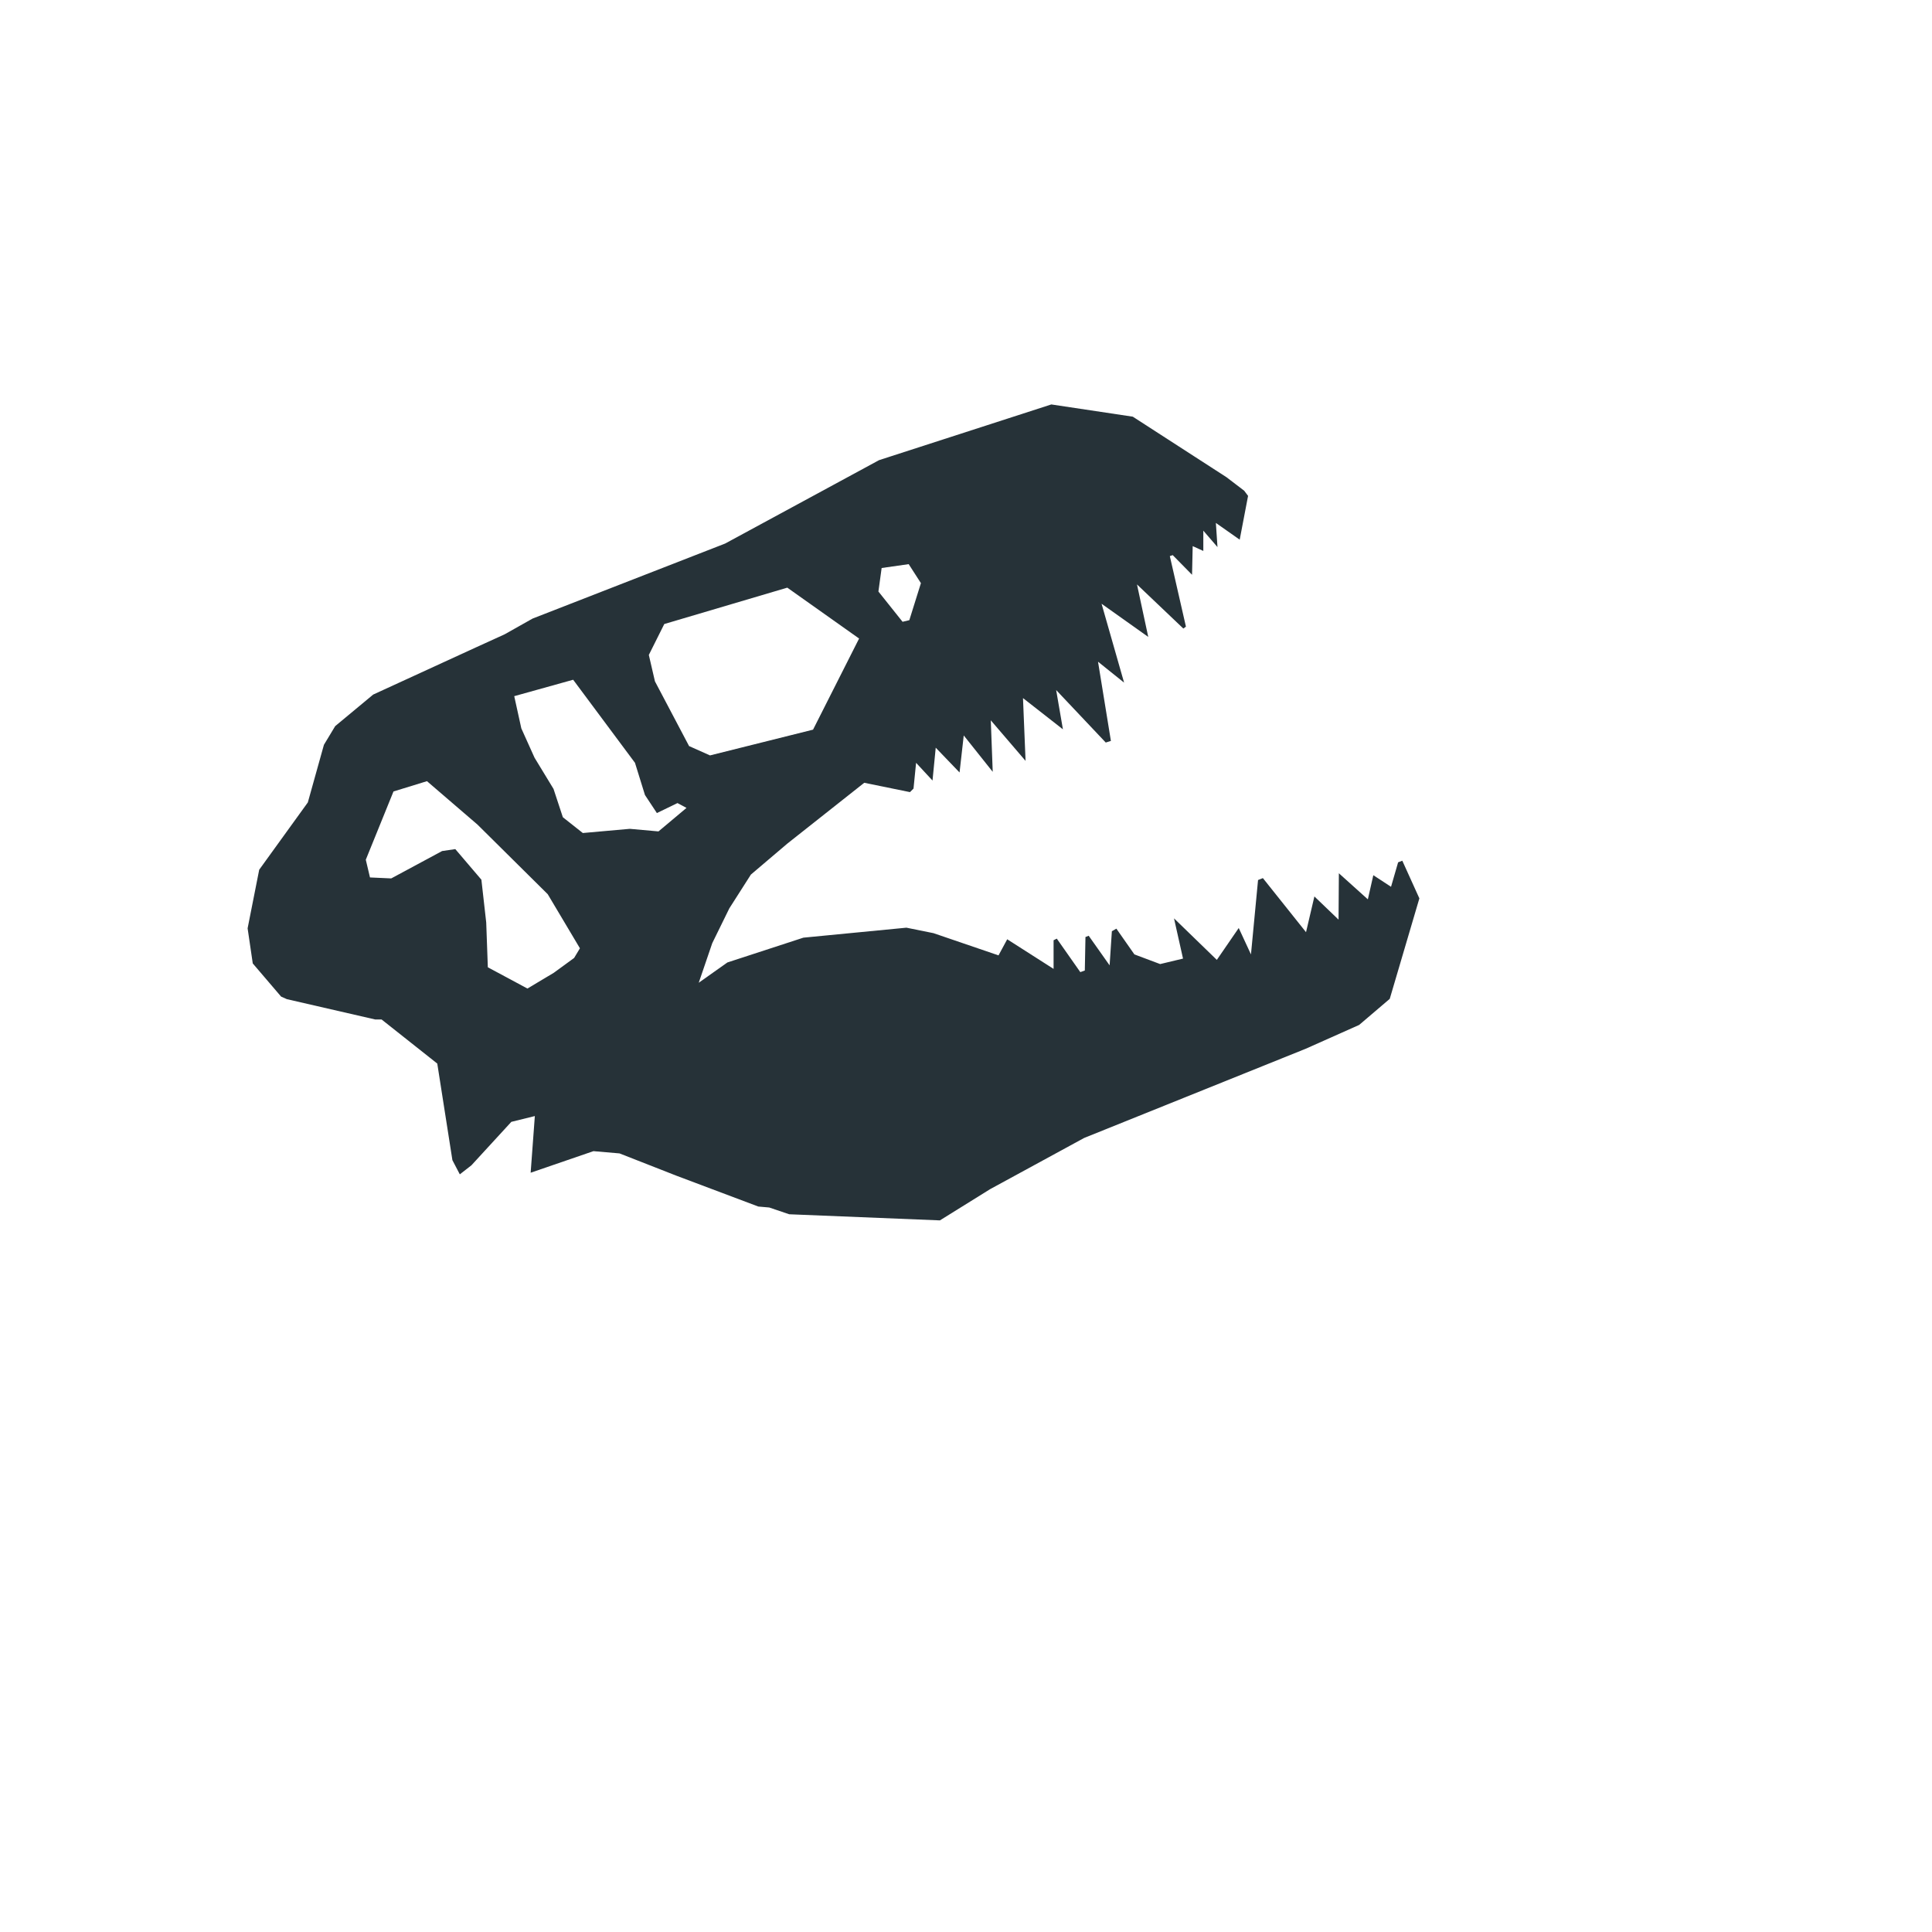 <?xml version="1.0" encoding="utf-8"?>
<!-- Generator: Adobe Illustrator 19.1.0, SVG Export Plug-In . SVG Version: 6.00 Build 0)  -->
<svg version="1.1" id="Layer_1" xmlns="http://www.w3.org/2000/svg" xmlns:xlink="http://www.w3.org/1999/xlink" x="0px" y="0px"
	 viewBox="0 0 600 600" style="enable-background:new 0 0 600 600;" xml:space="preserve">
<style type="text/css">
	.st0{fill:#263238;}
</style>
<g id="Qntvbk_1_">
	<g>
		<path class="st0" d="M387.6,154l-2.6,13.6l-7.4-5.2l0.5,7.5l-4.4-5.1v6.3l-3.3-1.5l-0.2,8.9l-6-6.1l-0.9,0.3l5,21.9l-0.8,0.6
			l-14.4-13.7l3.5,16.3l-14.5-10.3l7,24.5l-8.1-6.5l4,24.6l-1.6,0.5L328,214.3l2.1,12.2l-12.4-9.7l0.8,19.5l-10.8-12.6l0.6,16
			l-9-11.3l-1.3,11.5l-7.4-7.7l-1,10.2l-5.1-5.5l-0.8,8l-1.1,1.1l-14.2-2.9L244.5,262l-11.3,9.6l-6.7,10.5l-5.3,10.8l-4.2,12.3
			l8.9-6.3l23.6-7.7l32-3.1l8.4,1.7l20.2,6.9l2.7-5l14.4,9.2V292l1-0.5l7.3,10.4l1.4-0.5l0.2-10.4l1-0.4l6.5,9.2l0.7-10.6l1.4-0.8
			l5.6,8l8,3l7.1-1.7l-2.8-12.5l13.3,12.9l6.8-9.9l3.8,8.2l2.2-23.1l1.5-0.6l13.4,16.8l2.6-11.1l7.5,7.2l0.1-14.4l9,8.1l1.7-7.5
			l5.5,3.6l2.2-7.6l1.3-0.5l5.3,11.7l-9.2,31.2l-9.5,8.1l-16.6,7.4l-68.8,27.7l-29.2,15.9l-15.6,9.7l-46.8-1.9l-6.2-2.1l-3.4-0.3
			l-25.5-9.6l-17.6-6.9l-8.1-0.7l-19.5,6.7l1.3-17.6l-7.3,1.8l-12.4,13.5l-3.6,2.8l-2.3-4.4l-4.7-30l-17.3-13.7h-2l-27.4-6.3
			l-1.8-0.8l-8.8-10.3l-1.6-10.9l3.6-18.2l15.1-20.9l5-17.9l3.5-5.8l11.8-9.8l31.8-14.6l9-4.1l8.7-4.9l59.8-23.3l47.8-25.9
			l53.5-17.3l25.3,3.8l29.1,18.8l5.5,4.2L387.6,154L387.6,154z M252.5,226.6l14.3-28.3l-22.3-15.8l-38.2,11.3l-4.8,9.6l1.9,8.2
			l10.6,20.1l6.5,2.9L252.5,226.6L252.5,226.6z M172,302.1l6.3-4.6l1.8-3l-10-16.8l-21.8-21.6l-15.7-13.5l-10.4,3.2l-8.6,21.2
			l1.3,5.5l6.6,0.3l15.8-8.5l4.1-0.6l8.1,9.5l1.5,13.3l0.5,13.9l12.3,6.6L172,302.1L172,302.1z M210.4,249.4l-6.4,3.1l-3.7-5.6
			l-3.1-10L178,211.1l-18.3,5.1l2.2,10l4.1,9.1l5.9,9.7l2.9,8.8l6.2,4.9l14.6-1.3l8.9,0.8l8.7-7.3L210.4,249.4L210.4,249.4z
			 M351,136.5l-47.7,5.3L351,136.5L351,136.5z M280.3,193.1l2.1-0.5l3.6-11.5l-3.8-5.9l-8.4,1.2l-1,7.3L280.3,193.1L280.3,193.1z"/>
	</g>
</g>
</svg>
